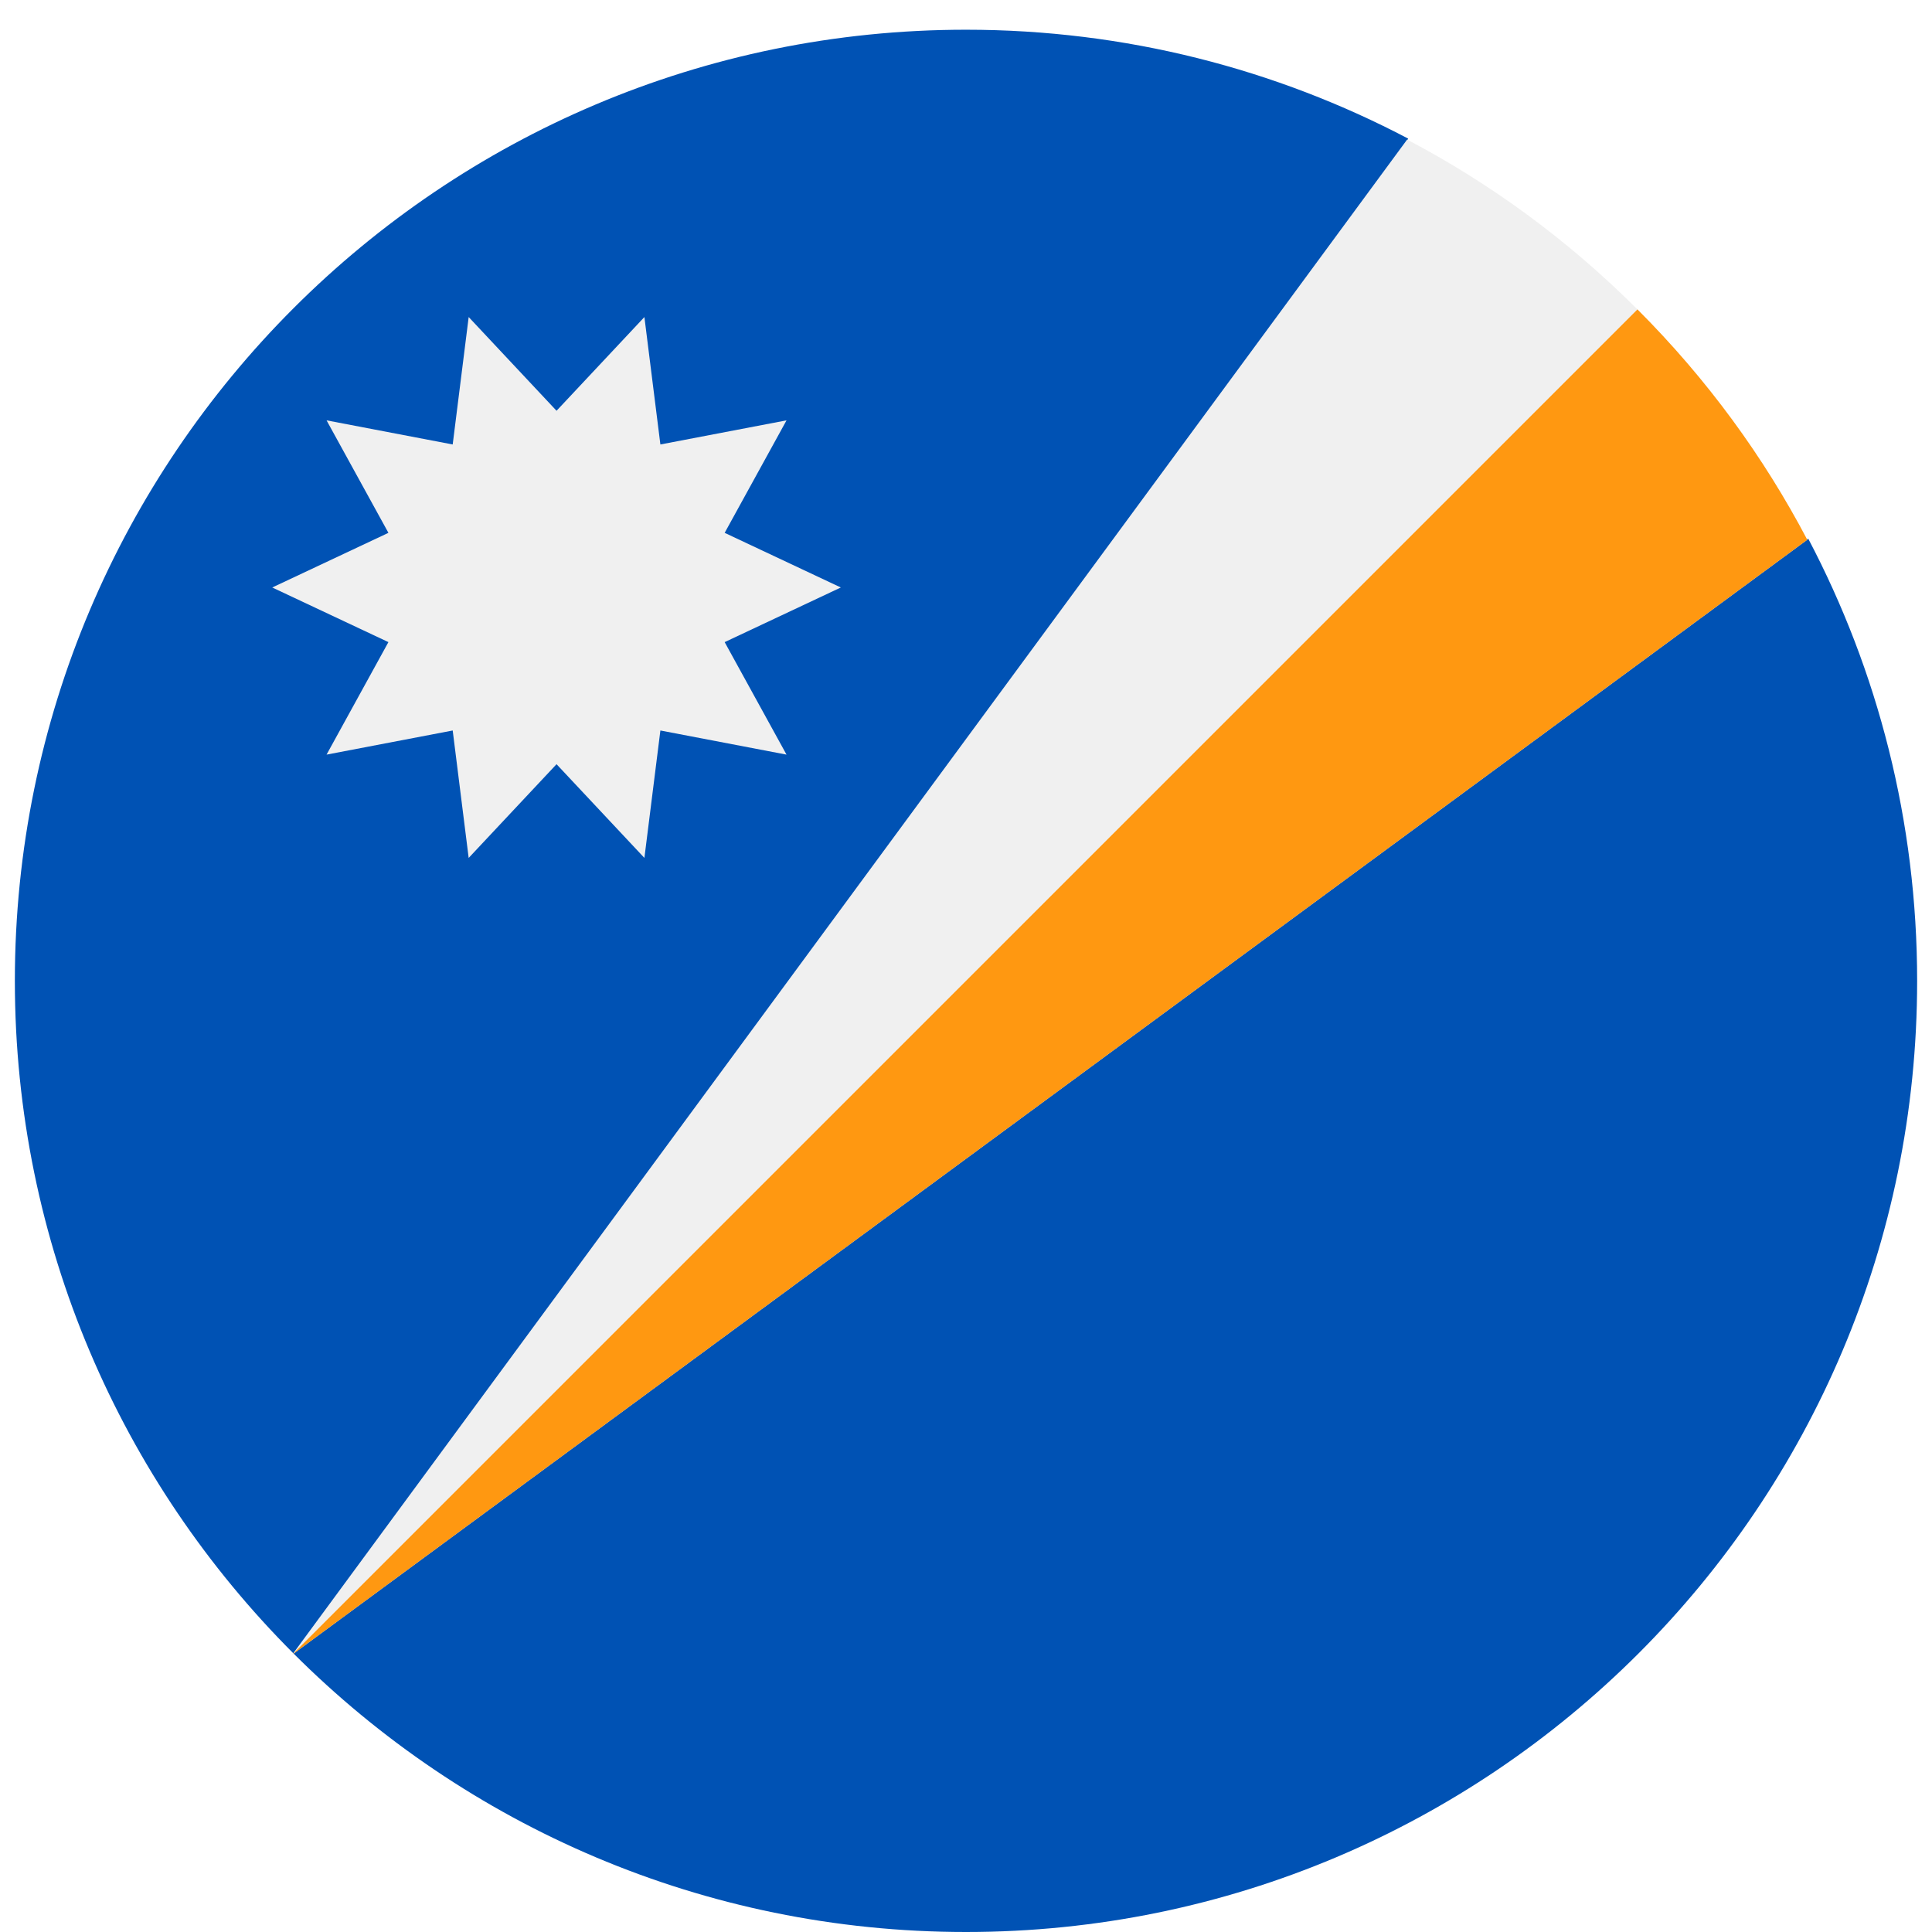 <svg width="520" height="520" viewBox="0 0 520 520" fill="none" xmlns="http://www.w3.org/2000/svg">
<g clip-path="url(#clip0_105_1915)" filter="url(#filter0_dd_105_1915)">
<path d="M260 512C401.384 512 516 397.384 516 256C516 213.037 505.4 172.554 486.698 137L259.699 256.3L379 29.302C343.446 10.6 302.963 0 260 0C118.616 0 4 114.616 4 256C4 326.693 32.654 390.693 78.98 437.02C125.307 483.347 189.307 512 260 512Z" fill="#0052B4"/>
<path d="M486.428 137.279C474.71 114.975 459.475 94.034 440.721 75.28C421.966 56.526 401.028 41.291 378.722 29.574L78.681 437.319L486.428 137.279Z" fill="#F0F0F0"/>
<path d="M78.681 437.319L486.428 137.279C474.71 114.975 459.475 94.034 440.721 75.28L78.681 437.319Z" fill="#FF9811"/>
<path d="M226.308 150.122L195.044 164.828L211.693 195.108L177.743 188.613L173.441 222.909L149.793 197.684L126.145 222.909L121.845 188.613L87.895 195.106L104.542 164.827L73.278 150.122L104.543 135.415L87.895 105.137L121.843 111.63L126.146 77.334L149.793 102.559L173.441 77.334L177.743 111.63L211.694 105.137L195.045 135.416L226.308 150.122Z" fill="#F0F0F0"/>
</g>
<defs>
<filter id="filter0_dd_105_1915" x="0" y="0" width="520" height="520" filterUnits="userSpaceOnUse" color-interpolation-filters="sRGB">
<feFlood flood-opacity="0" result="BackgroundImageFix"/>
<feColorMatrix in="SourceAlpha" type="matrix" values="0 0 0 0 0 0 0 0 0 0 0 0 0 0 0 0 0 0 127 0" result="hardAlpha"/>
<feOffset dy="4"/>
<feGaussianBlur stdDeviation="2"/>
<feComposite in2="hardAlpha" operator="out"/>
<feColorMatrix type="matrix" values="0 0 0 0 0 0 0 0 0 0 0 0 0 0 0 0 0 0 0.25 0"/>
<feBlend mode="normal" in2="BackgroundImageFix" result="effect1_dropShadow_105_1915"/>
<feColorMatrix in="SourceAlpha" type="matrix" values="0 0 0 0 0 0 0 0 0 0 0 0 0 0 0 0 0 0 127 0" result="hardAlpha"/>
<feOffset dy="4"/>
<feGaussianBlur stdDeviation="2"/>
<feComposite in2="hardAlpha" operator="out"/>
<feColorMatrix type="matrix" values="0 0 0 0 0 0 0 0 0 0 0 0 0 0 0 0 0 0 0.25 0"/>
<feBlend mode="normal" in2="effect1_dropShadow_105_1915" result="effect2_dropShadow_105_1915"/>
<feBlend mode="normal" in="SourceGraphic" in2="effect2_dropShadow_105_1915" result="shape"/>
</filter>
<clipPath id="clip0_105_1915">
<rect width="512" height="512" fill="white" transform="translate(4)"/>
</clipPath>
</defs>
</svg>
